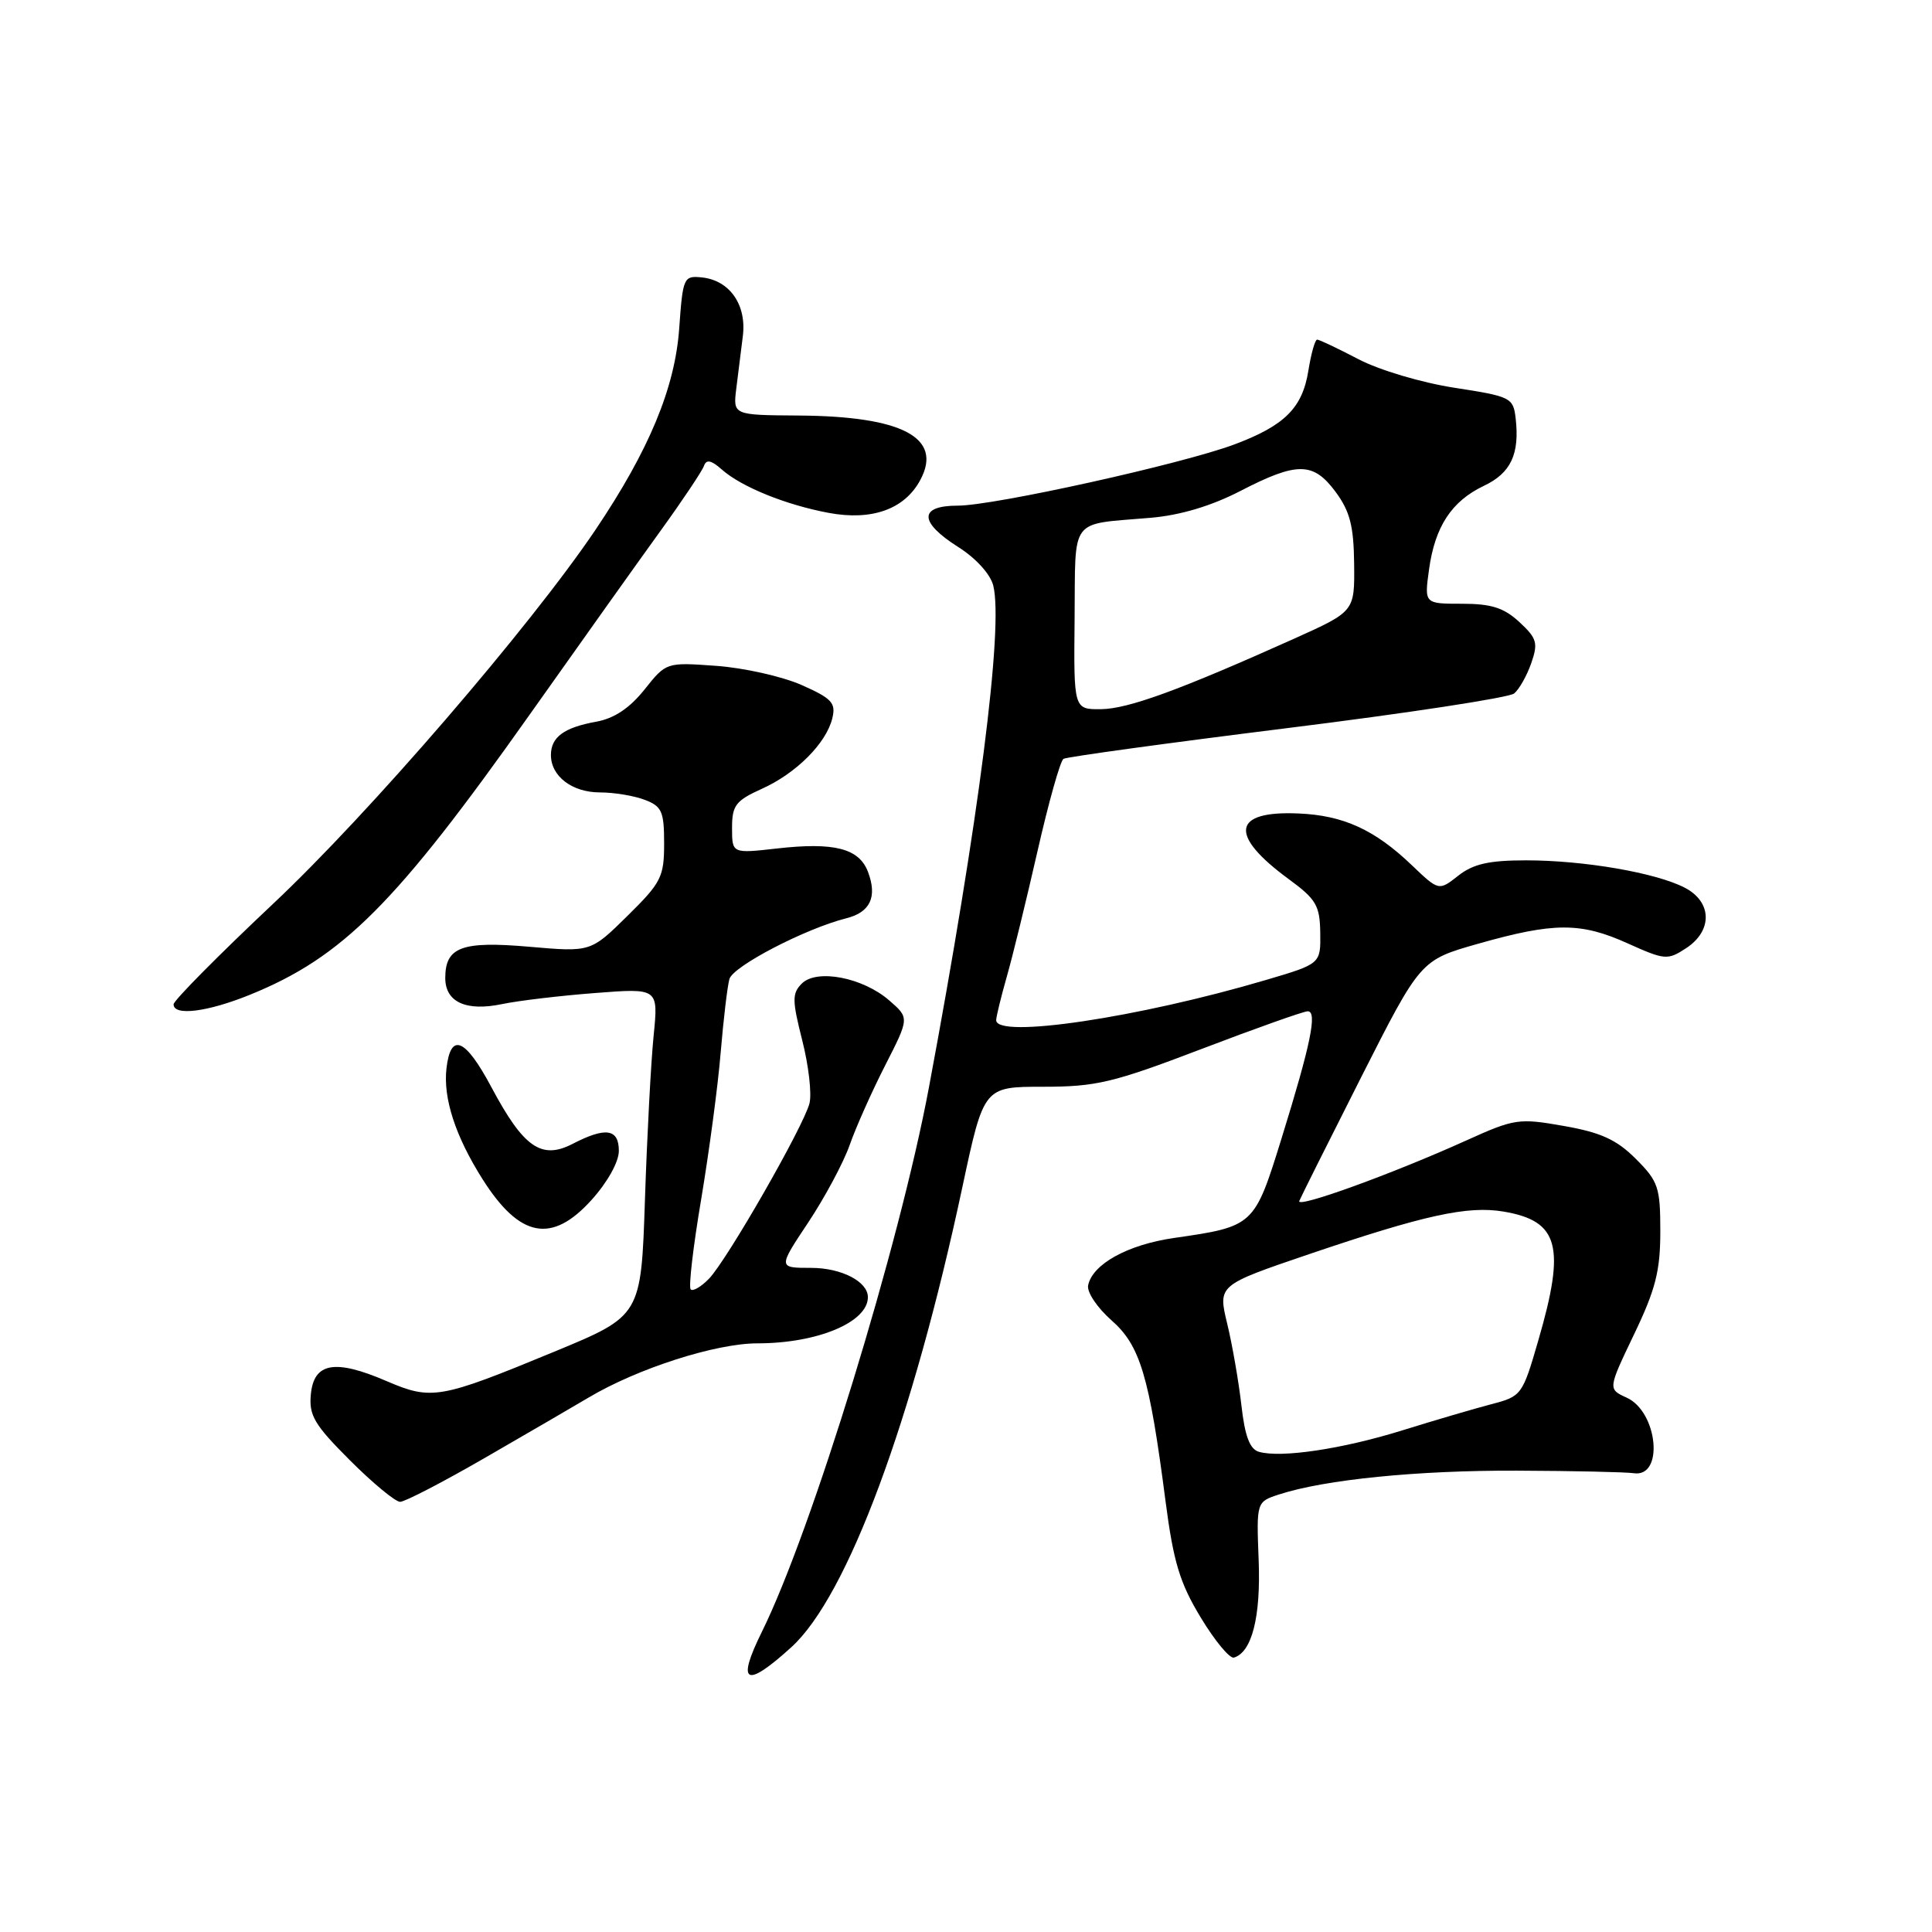 <?xml version="1.0" encoding="UTF-8" standalone="no"?>
<!DOCTYPE svg PUBLIC "-//W3C//DTD SVG 1.1//EN" "http://www.w3.org/Graphics/SVG/1.1/DTD/svg11.dtd" >
<svg xmlns="http://www.w3.org/2000/svg" xmlns:xlink="http://www.w3.org/1999/xlink" version="1.1" viewBox="0 0 256 256">
 <g >
 <path fill="currentColor"
d=" M 104.87 218.25 C 112.28 211.51 120.91 188.30 127.53 157.25 C 130.36 144.00 130.36 144.00 138.22 144.00 C 145.25 144.00 147.49 143.47 159.20 139.00 C 166.40 136.25 172.74 134.00 173.28 134.00 C 174.58 134.00 173.69 138.34 169.81 150.85 C 166.21 162.46 166.16 162.51 155.55 164.04 C 149.41 164.93 144.74 167.51 144.18 170.33 C 144.01 171.22 145.39 173.28 147.26 174.93 C 151.08 178.28 152.28 182.28 154.44 198.92 C 155.49 206.99 156.33 209.75 159.11 214.34 C 160.97 217.42 162.95 219.80 163.50 219.64 C 165.88 218.93 167.07 214.27 166.78 206.75 C 166.48 199.00 166.48 199.00 169.49 198.02 C 175.54 196.05 187.82 194.82 201.00 194.87 C 208.43 194.90 215.40 195.05 216.50 195.21 C 220.51 195.79 219.68 187.09 215.55 185.20 C 213.05 184.06 213.05 184.06 216.52 176.81 C 219.37 170.87 220.00 168.40 220.00 163.18 C 220.00 157.32 219.74 156.54 216.75 153.55 C 214.21 151.01 212.13 150.06 207.24 149.20 C 201.24 148.14 200.69 148.22 194.24 151.14 C 184.50 155.54 171.77 160.16 172.16 159.14 C 172.35 158.66 176.04 151.28 180.36 142.74 C 188.22 127.22 188.22 127.22 195.86 125.05 C 205.90 122.20 209.45 122.19 215.67 125.00 C 220.61 127.22 220.96 127.25 223.42 125.64 C 226.96 123.32 226.87 119.50 223.23 117.62 C 219.40 115.64 209.88 114.00 202.22 114.00 C 197.30 114.00 195.22 114.47 193.23 116.03 C 190.65 118.06 190.65 118.06 187.07 114.64 C 182.17 109.95 178.01 108.04 172.07 107.79 C 163.26 107.40 162.78 110.64 170.78 116.50 C 174.39 119.15 174.89 119.98 174.94 123.60 C 175.00 127.71 175.00 127.71 167.75 129.85 C 150.84 134.85 132.00 137.66 132.00 135.18 C 132.00 134.73 132.63 132.14 133.40 129.43 C 134.18 126.72 136.01 119.22 137.48 112.76 C 138.95 106.31 140.49 100.81 140.92 100.55 C 141.34 100.29 154.68 98.46 170.56 96.48 C 186.43 94.51 199.97 92.44 200.63 91.89 C 201.30 91.34 202.32 89.53 202.90 87.87 C 203.83 85.20 203.65 84.58 201.33 82.43 C 199.28 80.53 197.61 80.00 193.72 80.00 C 188.73 80.00 188.73 80.00 189.35 75.49 C 190.13 69.78 192.34 66.41 196.63 64.37 C 200.20 62.68 201.38 60.16 200.83 55.41 C 200.51 52.69 200.19 52.53 192.72 51.38 C 188.38 50.71 182.76 49.04 179.99 47.59 C 177.27 46.17 174.81 45.00 174.53 45.00 C 174.25 45.00 173.73 46.84 173.37 49.09 C 172.58 54.06 170.23 56.39 163.56 58.89 C 156.61 61.49 131.71 67.00 126.92 67.00 C 121.72 67.00 121.75 69.18 126.98 72.49 C 129.30 73.95 131.23 76.08 131.61 77.58 C 132.99 83.08 129.70 108.77 123.08 144.13 C 119.17 165.02 107.55 202.89 100.94 216.25 C 97.54 223.13 98.80 223.77 104.87 218.25 Z  M 64.33 193.13 C 69.92 189.90 76.08 186.32 78.00 185.18 C 84.49 181.32 94.84 178.00 100.37 178.00 C 108.32 178.00 115.00 175.20 115.00 171.88 C 115.00 169.81 111.48 168.00 107.48 168.00 C 103.09 168.00 103.09 168.00 107.11 161.96 C 109.31 158.64 111.78 154.03 112.59 151.71 C 113.40 149.40 115.51 144.66 117.28 141.19 C 120.50 134.88 120.50 134.88 117.84 132.57 C 114.34 129.52 108.23 128.34 106.24 130.33 C 104.95 131.63 104.95 132.52 106.30 137.85 C 107.15 141.18 107.58 144.93 107.26 146.20 C 106.48 149.26 96.33 166.98 93.94 169.44 C 92.90 170.51 91.81 171.15 91.52 170.85 C 91.22 170.56 91.85 165.18 92.91 158.91 C 93.96 152.63 95.13 143.90 95.49 139.50 C 95.86 135.10 96.38 130.70 96.65 129.73 C 97.13 128.02 106.73 123.04 112.16 121.67 C 115.32 120.88 116.27 118.83 115.01 115.52 C 113.83 112.41 110.53 111.57 102.94 112.43 C 97.00 113.10 97.00 113.10 97.00 109.70 C 97.00 106.72 97.48 106.09 100.93 104.53 C 105.51 102.47 109.49 98.48 110.29 95.16 C 110.78 93.14 110.22 92.54 106.20 90.76 C 103.63 89.63 98.55 88.49 94.91 88.23 C 88.28 87.75 88.28 87.75 85.39 91.38 C 83.42 93.84 81.38 95.20 79.00 95.63 C 74.73 96.40 73.00 97.67 73.00 100.05 C 73.00 102.86 75.81 105.00 79.51 105.00 C 81.36 105.00 84.02 105.44 85.43 105.98 C 87.70 106.84 88.00 107.52 88.00 111.76 C 88.00 116.20 87.62 116.95 83.13 121.37 C 78.27 126.16 78.27 126.16 70.14 125.45 C 61.19 124.67 59.00 125.48 59.00 129.59 C 59.00 132.79 61.77 134.05 66.56 133.04 C 68.73 132.59 74.27 131.93 78.87 131.58 C 87.24 130.93 87.24 130.93 86.61 137.22 C 86.26 140.67 85.74 150.44 85.46 158.93 C 84.95 174.35 84.95 174.35 73.46 179.10 C 58.24 185.39 57.20 185.57 51.17 182.98 C 44.38 180.06 41.59 180.55 41.19 184.75 C 40.92 187.55 41.65 188.78 46.37 193.50 C 49.40 196.53 52.39 199.00 53.02 199.00 C 53.65 199.00 58.74 196.36 64.33 193.13 Z  M 78.38 159.00 C 80.50 156.65 82.00 153.96 82.00 152.50 C 82.00 149.56 80.26 149.30 75.87 151.57 C 71.74 153.70 69.37 152.05 65.11 144.05 C 61.64 137.55 59.72 136.75 59.16 141.56 C 58.70 145.53 60.35 150.58 63.96 156.28 C 68.88 164.03 73.12 164.83 78.38 159.00 Z  M 33.12 131.81 C 45.41 126.82 52.44 119.78 70.22 94.64 C 76.89 85.21 84.71 74.23 87.60 70.23 C 90.49 66.23 93.04 62.41 93.28 61.73 C 93.59 60.84 94.24 60.97 95.64 62.21 C 98.23 64.51 104.12 66.90 109.81 67.96 C 115.54 69.03 119.88 67.47 121.95 63.59 C 124.95 57.99 119.57 55.15 105.81 55.06 C 97.13 55.00 97.13 55.00 97.56 51.50 C 97.80 49.57 98.19 46.44 98.43 44.53 C 98.95 40.38 96.68 37.14 93.00 36.76 C 90.59 36.51 90.48 36.75 90.00 43.50 C 89.44 51.40 86.01 59.64 78.92 70.18 C 70.25 83.04 48.93 107.79 36.11 119.83 C 28.90 126.62 23.00 132.58 23.00 133.08 C 23.00 134.66 27.51 134.09 33.12 131.81 Z  M 166.81 192.37 C 165.60 192.02 164.95 190.29 164.49 186.19 C 164.13 183.06 163.29 178.20 162.61 175.39 C 161.38 170.29 161.38 170.29 173.44 166.19 C 188.76 160.99 194.48 159.74 199.23 160.54 C 206.57 161.78 207.47 165.12 203.84 177.59 C 201.73 184.88 201.62 185.02 197.59 186.07 C 195.34 186.66 190.06 188.21 185.85 189.52 C 177.90 192.00 169.72 193.22 166.81 192.37 Z  M 142.39 81.96 C 142.52 68.31 141.58 69.55 152.48 68.61 C 156.40 68.27 160.50 67.05 164.37 65.05 C 171.90 61.16 174.03 61.19 176.99 65.20 C 178.87 67.74 179.38 69.72 179.43 74.72 C 179.50 81.02 179.50 81.02 171.50 84.62 C 156.31 91.44 149.49 93.93 145.89 93.97 C 142.27 94.00 142.27 94.00 142.39 81.96 Z "/>
</g>
</svg>